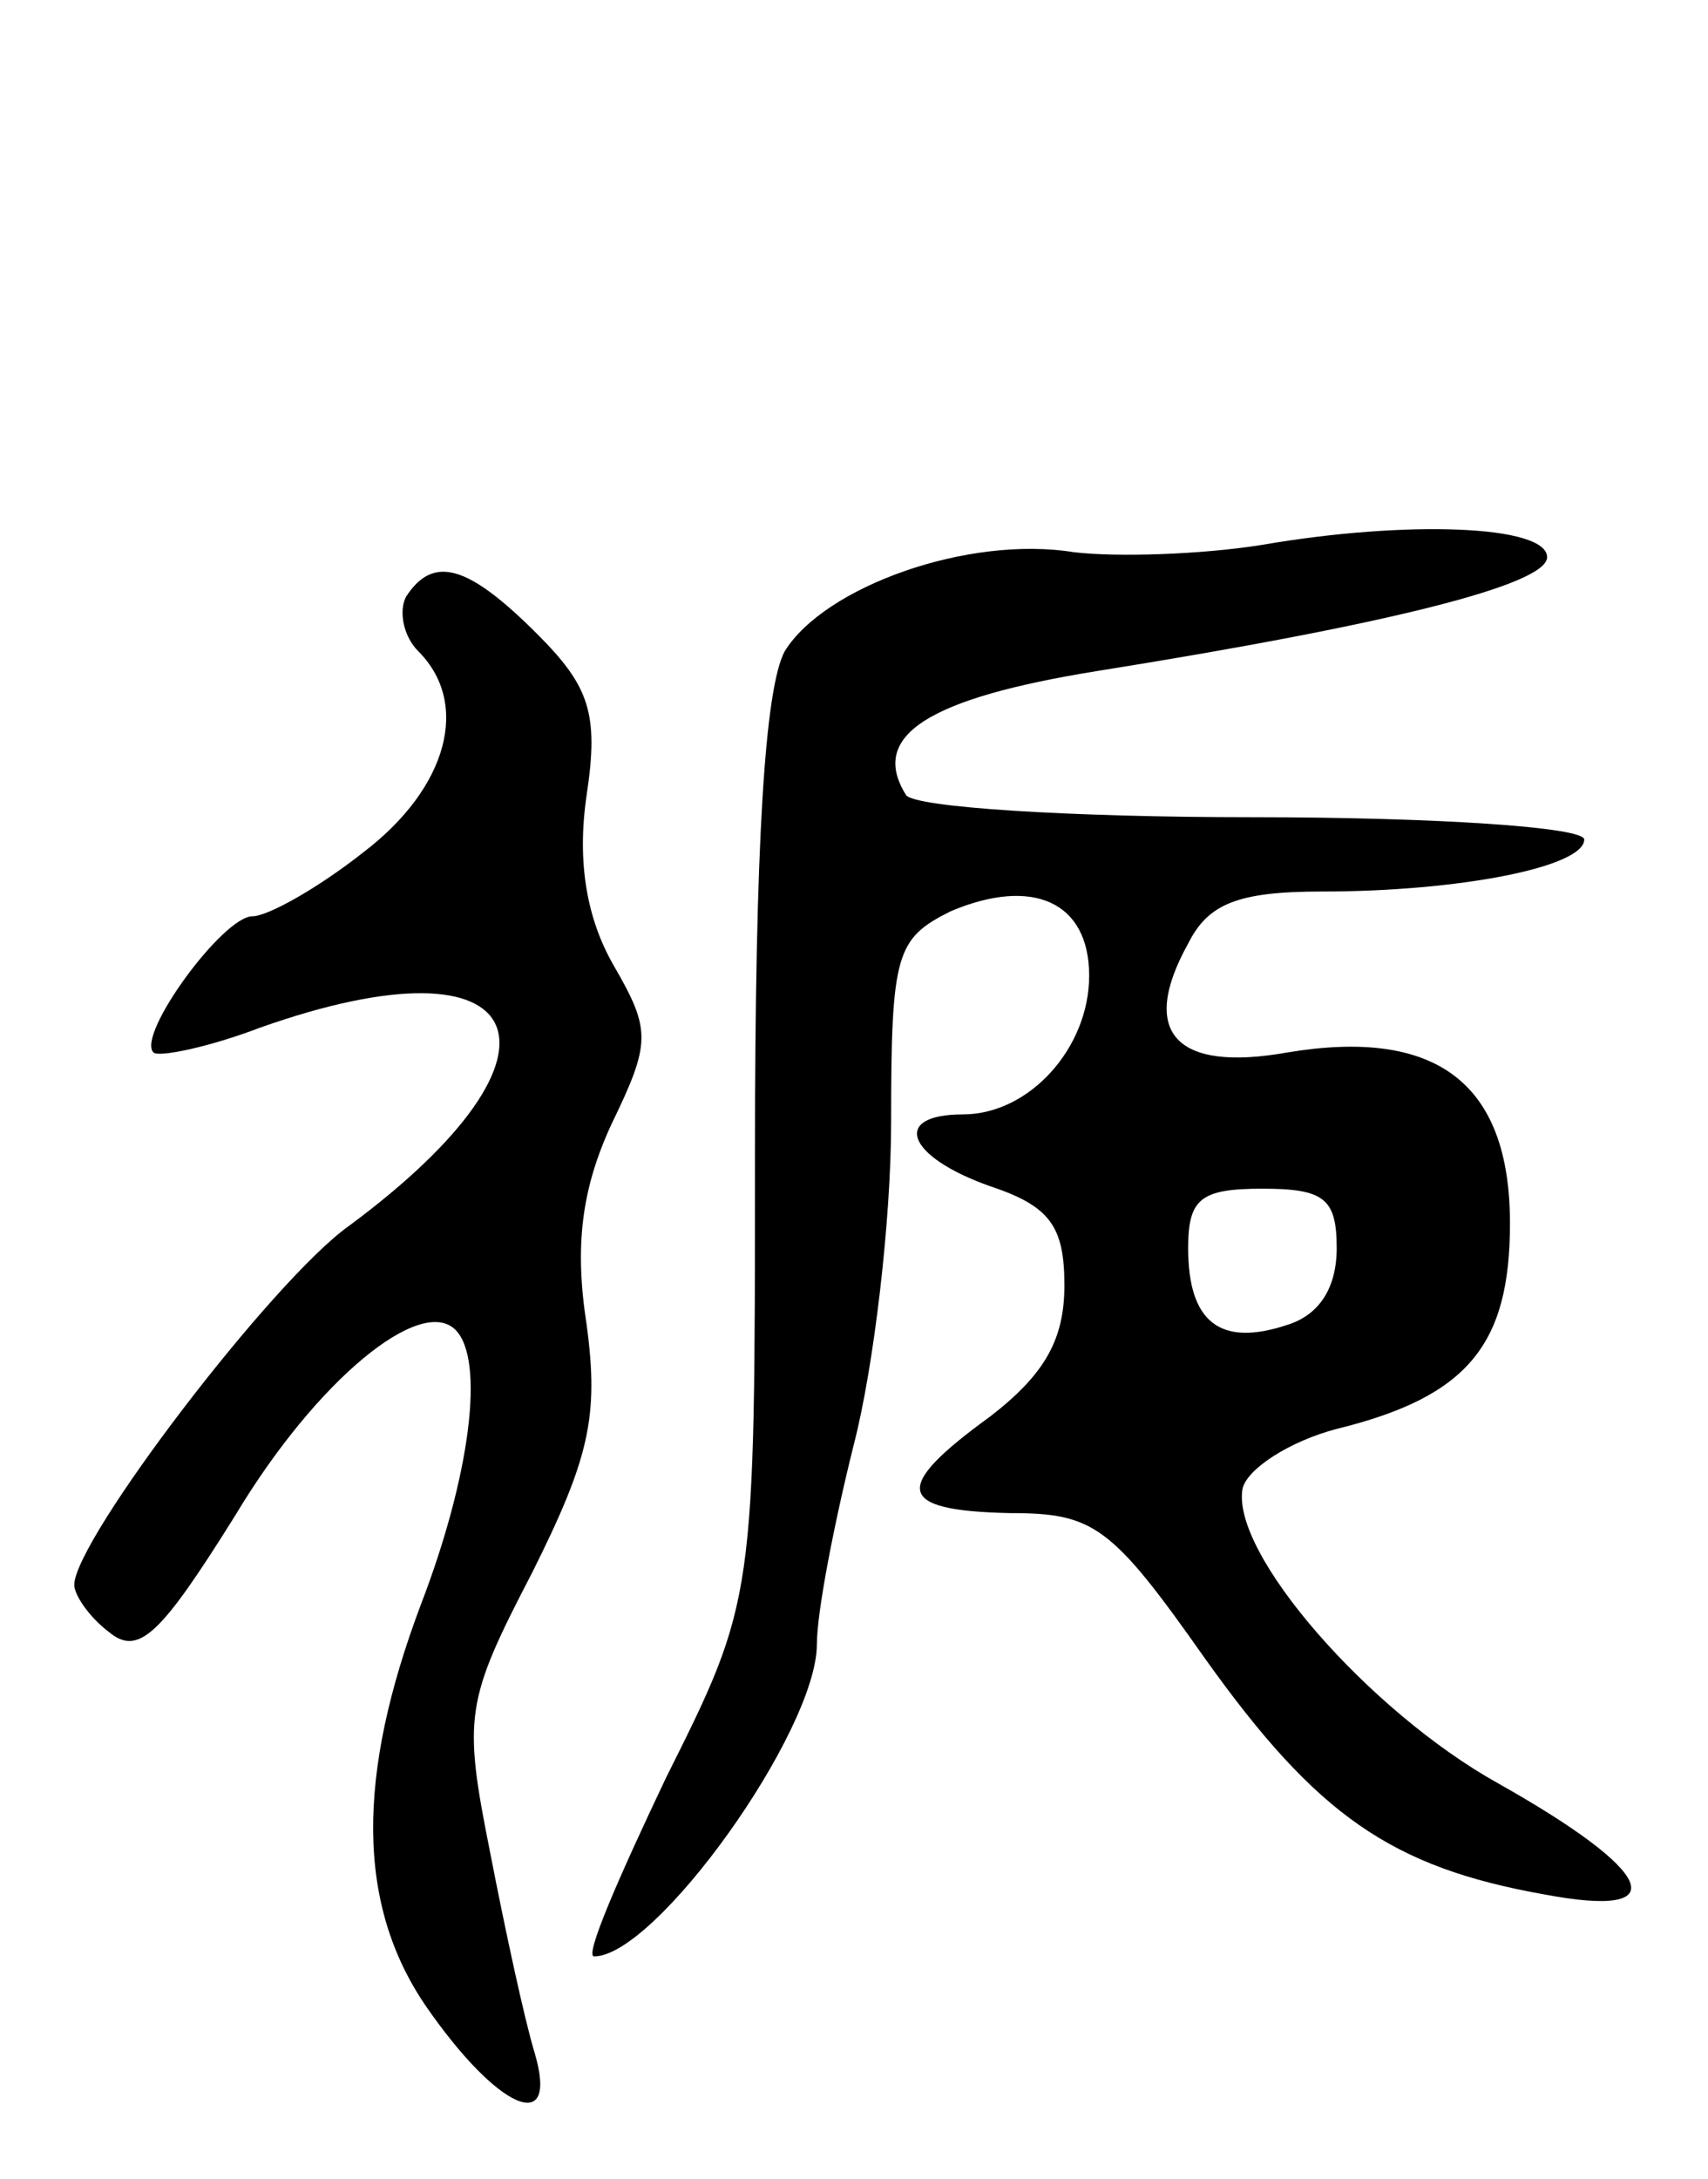 <svg version="1.0" xmlns="http://www.w3.org/2000/svg"
 width="69pt" height="88pt" viewBox="0 0 69 88"
 preserveAspectRatio="xMidYMid meet">
<g transform="translate(0,88) scale(0.1,-0.1)"
fill="#000000" stroke="none">
<path d="M510 660 c-25 -4 -59 -5 -76 -3 -43 7 -101 -14 -117 -40 -8 -15 -12
-77 -12 -203 0 -180 0 -180 -36 -252 -19 -40 -33 -72 -29 -72 25 0 90 91 90
126 0 13 7 49 15 81 8 31 15 90 15 130 0 68 2 74 24 85 33 14 56 4 56 -26 0
-29 -24 -56 -51 -56 -29 0 -23 -17 11 -29 24 -8 30 -16 30 -40 0 -22 -8 -36
-30 -53 -40 -29 -38 -38 8 -39 34 0 41 -5 79 -59 45 -63 75 -84 137 -95 53
-10 45 9 -19 45 -52 29 -108 93 -103 119 2 8 19 19 38 24 53 13 70 34 70 83 0
57 -30 79 -90 69 -45 -8 -60 8 -40 44 8 16 20 21 54 21 56 0 106 10 106 21 0
5 -60 9 -134 9 -74 0 -137 4 -140 9 -15 24 9 39 77 50 119 19 182 35 182 46 0
13 -57 15 -115 5z m30 -284 c0 -16 -7 -27 -20 -31 -27 -9 -40 1 -40 31 0 20 5
24 30 24 25 0 30 -4 30 -24z"/>
<path d="M164 639 c-3 -6 -1 -16 5 -22 21 -21 12 -55 -22 -81 -19 -15 -39 -26
-45 -26 -12 0 -47 -48 -40 -55 2 -2 22 2 43 10 110 39 132 -9 36 -80 -31 -22
-111 -127 -111 -145 0 -4 6 -13 14 -19 12 -10 21 -1 51 47 33 55 75 89 89 75
12 -12 6 -59 -14 -111 -26 -69 -26 -121 2 -162 29 -42 54 -53 44 -19 -4 13
-12 50 -18 81 -11 55 -10 61 17 113 23 46 27 63 22 100 -5 32 -2 55 10 81 16
33 16 38 1 64 -11 19 -15 42 -11 69 5 33 1 44 -20 65 -28 28 -42 32 -53 15z"/>
</g>
</svg>
